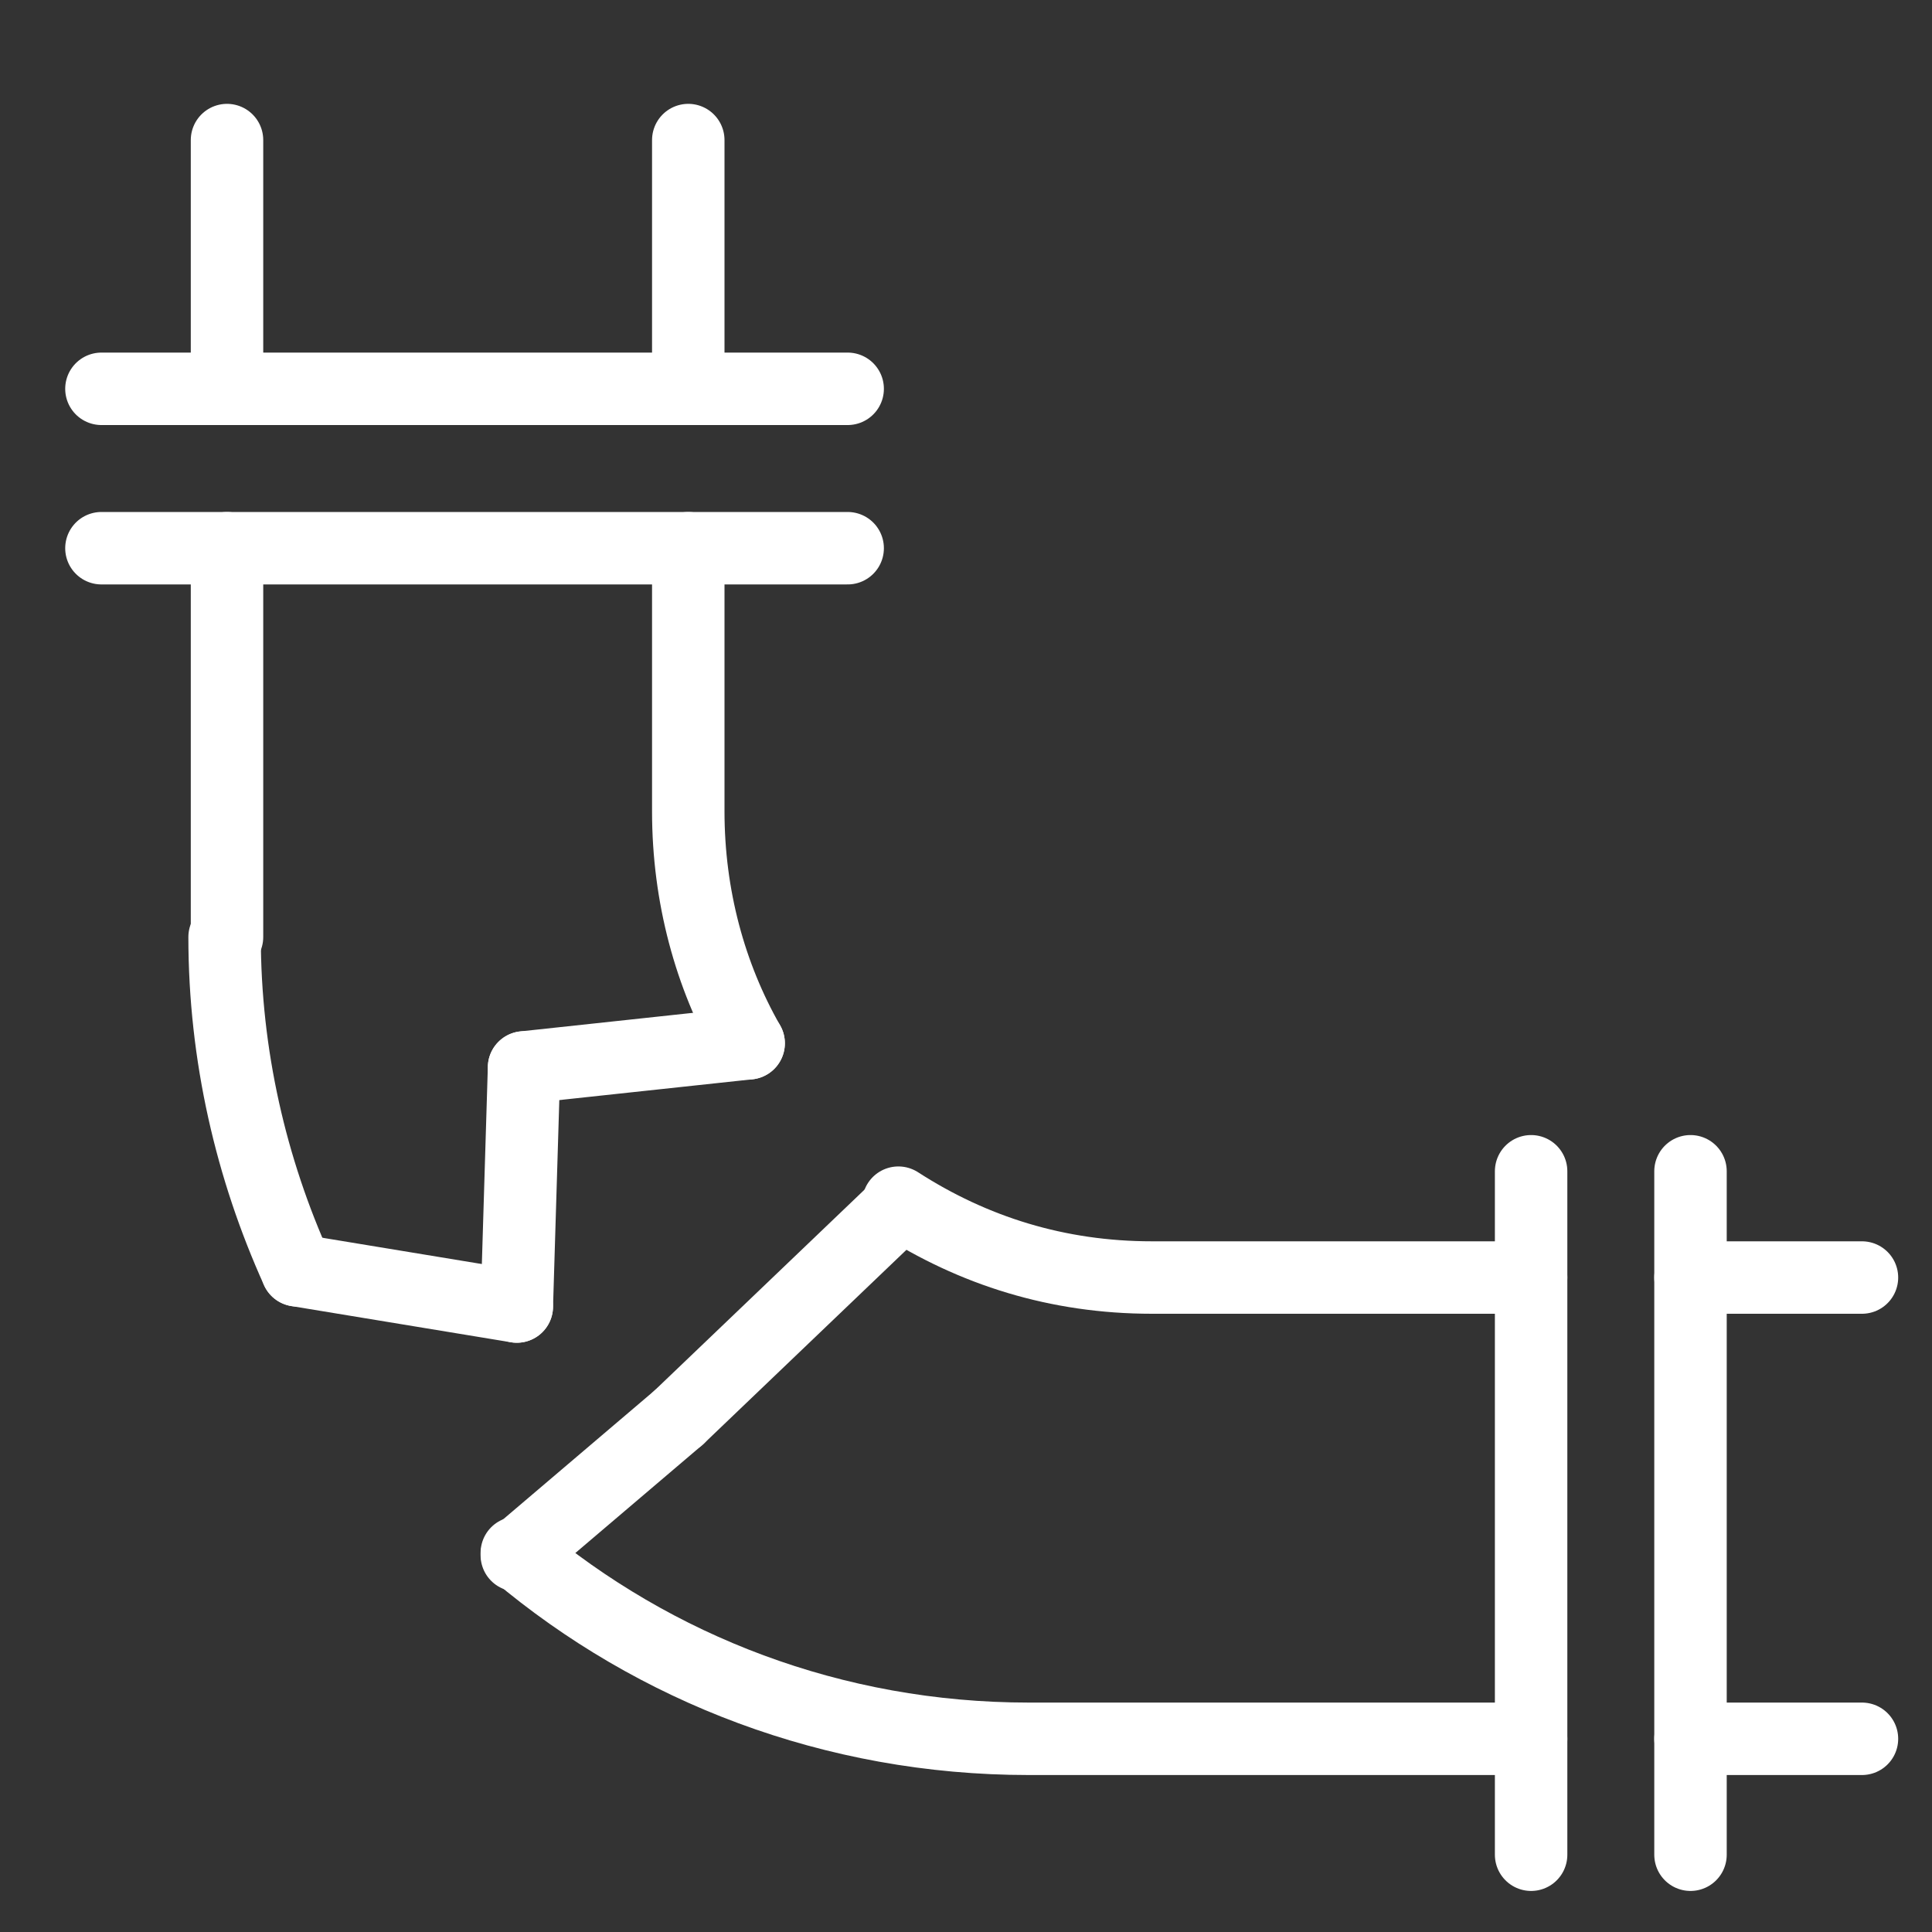 <?xml version="1.0" encoding="utf-8"?>
<!-- Generator: Adobe Illustrator 19.0.0, SVG Export Plug-In . SVG Version: 6.00 Build 0)  -->
<svg version="1.1" id="Layer_1" xmlns="http://www.w3.org/2000/svg" xmlns:xlink="http://www.w3.org/1999/xlink" x="0px" y="0px"
	 viewBox="0 0 80 80" style="enable-background:new 0 0 80 80;" xml:space="preserve">
<rect x="0" y="0" width="80" height="80" fill="#333333" stroke="none"/>
<style type="text/css">
	.st0{fill:none;stroke:#FFFFFF;stroke-width:3;stroke-linecap:round;stroke-linejoin:round;stroke-miterlimit:10;}
</style>
<line id="XMLID_3_" class="st0" x1="9.4" y1="38.8" x2="9.4" y2="22.7"/>
<path id="XMLID_18_" class="st0" d="M31,43.2c-1.6-2.8-2.5-6.1-2.5-9.6V22.7"/>
<path id="XMLID_13_" class="st0" d="M63.4,52.9H47.7c-3.9,0-7.4-1.1-10.5-3.1"/>
<path id="XMLID_19_" class="st0" d="M12.3,52.6c-1.9-4.2-3-8.9-3-13.8"/>
<path id="XMLID_5_" class="st0" d="M63.4,72H42.6c-8.1,0-15.5-2.9-21.2-7.7"/>
<line id="XMLID_1_" class="st0" x1="4.2" y1="22.7" x2="35.1" y2="22.7"/>
<line id="XMLID_7_" class="st0" x1="4.2" y1="16.1" x2="35.1" y2="16.1"/>
<line id="XMLID_2_" class="st0" x1="63.4" y1="48.5" x2="63.4" y2="76.8"/>
<line id="XMLID_8_" class="st0" x1="70" y1="48.5" x2="70" y2="76.8"/>
<line id="XMLID_14_" class="st0" x1="9.4" y1="16.1" x2="9.4" y2="5.8"/>
<line id="XMLID_15_" class="st0" x1="28.5" y1="15" x2="28.5" y2="5.8"/>
<line id="XMLID_16_" class="st0" x1="70" y1="52.9" x2="77.1" y2="52.9"/>
<line id="XMLID_17_" class="st0" x1="70" y1="72" x2="77.1" y2="72"/>
<line id="XMLID_4_" class="st0" x1="31" y1="43.2" x2="21.7" y2="44.2"/>
<line id="XMLID_9_" class="st0" x1="21.7" y1="44.2" x2="21.4" y2="54.1"/>
<line id="XMLID_10_" class="st0" x1="21.4" y1="54.1" x2="12.3" y2="52.6"/>
<line id="XMLID_11_" class="st0" x1="21.4" y1="64.4" x2="28.1" y2="58.7"/>
<line id="XMLID_12_" class="st0" x1="28.1" y1="58.7" x2="37.3" y2="49.9"/>
</svg>
